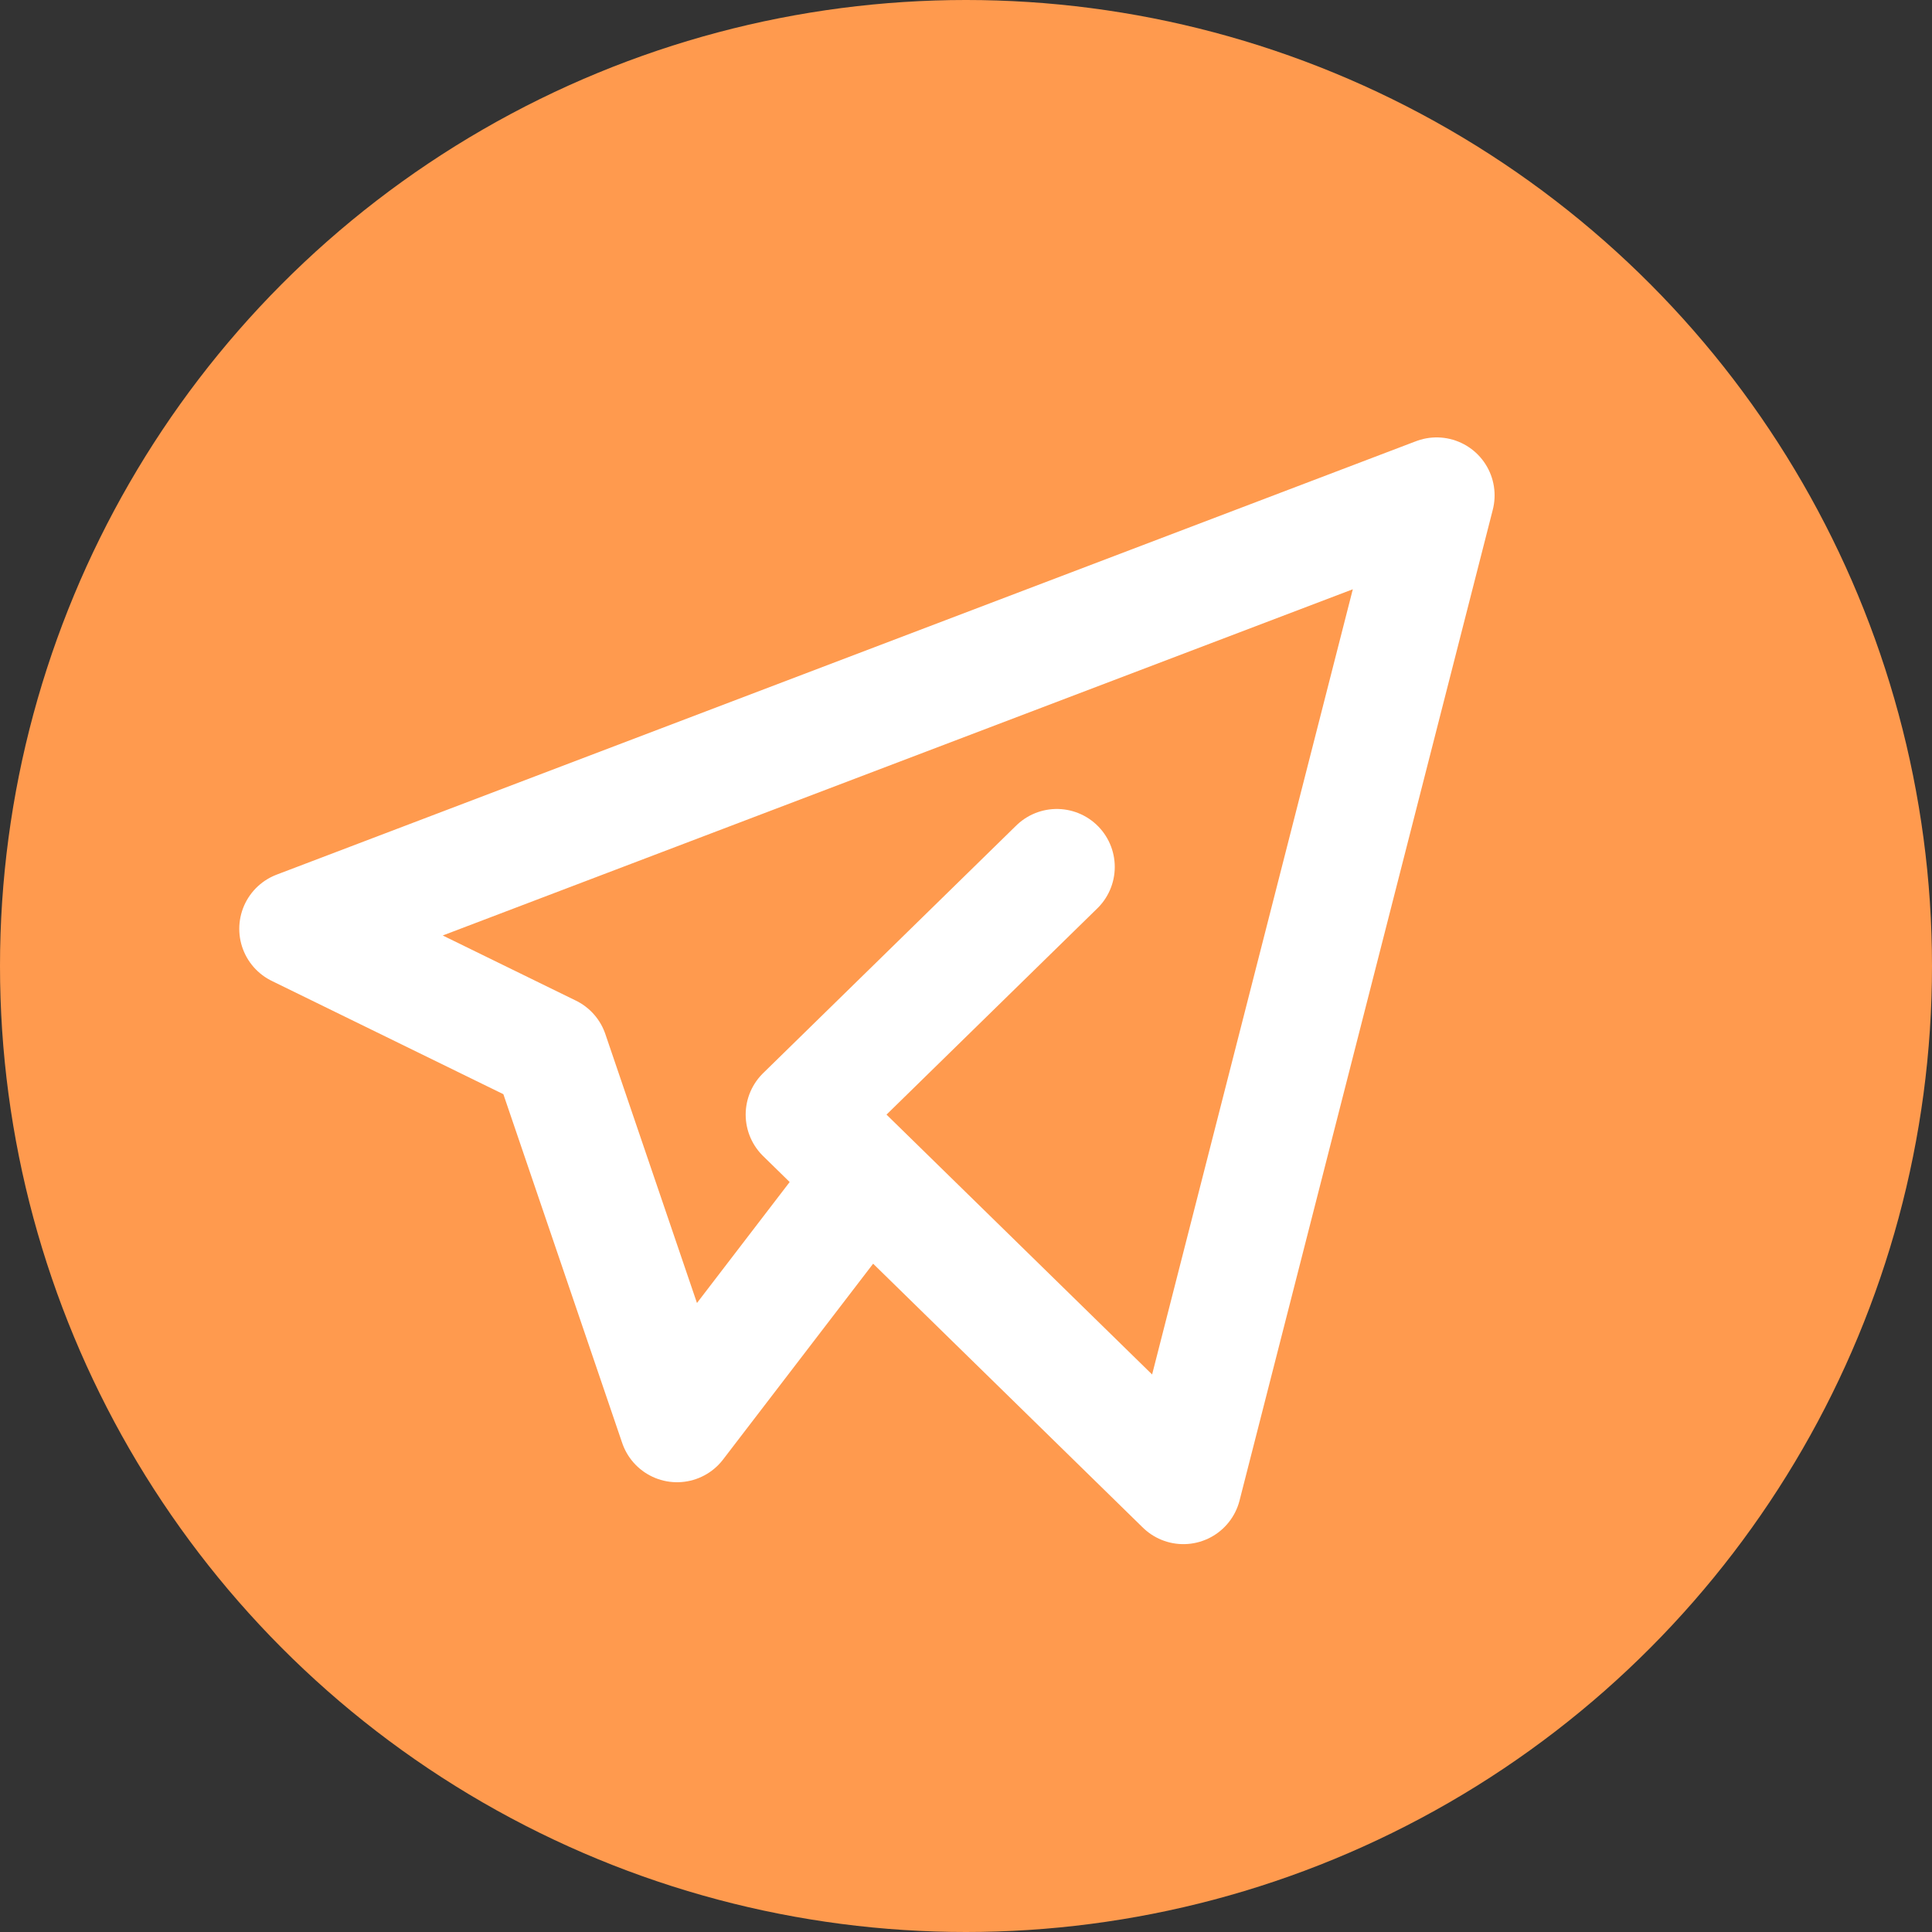 <svg width="25" height="25" viewBox="0 0 25 25" fill="none" xmlns="http://www.w3.org/2000/svg">
<rect x="0" y="0" width="25" height="25" fill="#333333" stroke="none"/>
<circle cx="12.5" cy="12.5" r="12.5" fill="#FF9A4E"/>
<path d="M13.675 11.218L10.399 14.423L15.313 19.231L18.59 6.41L3.846 12.019L7.123 13.622L8.761 18.43L11.218 15.224" stroke="white" stroke-width="1.5" stroke-linecap="round" stroke-linejoin="round"/>
</svg>
